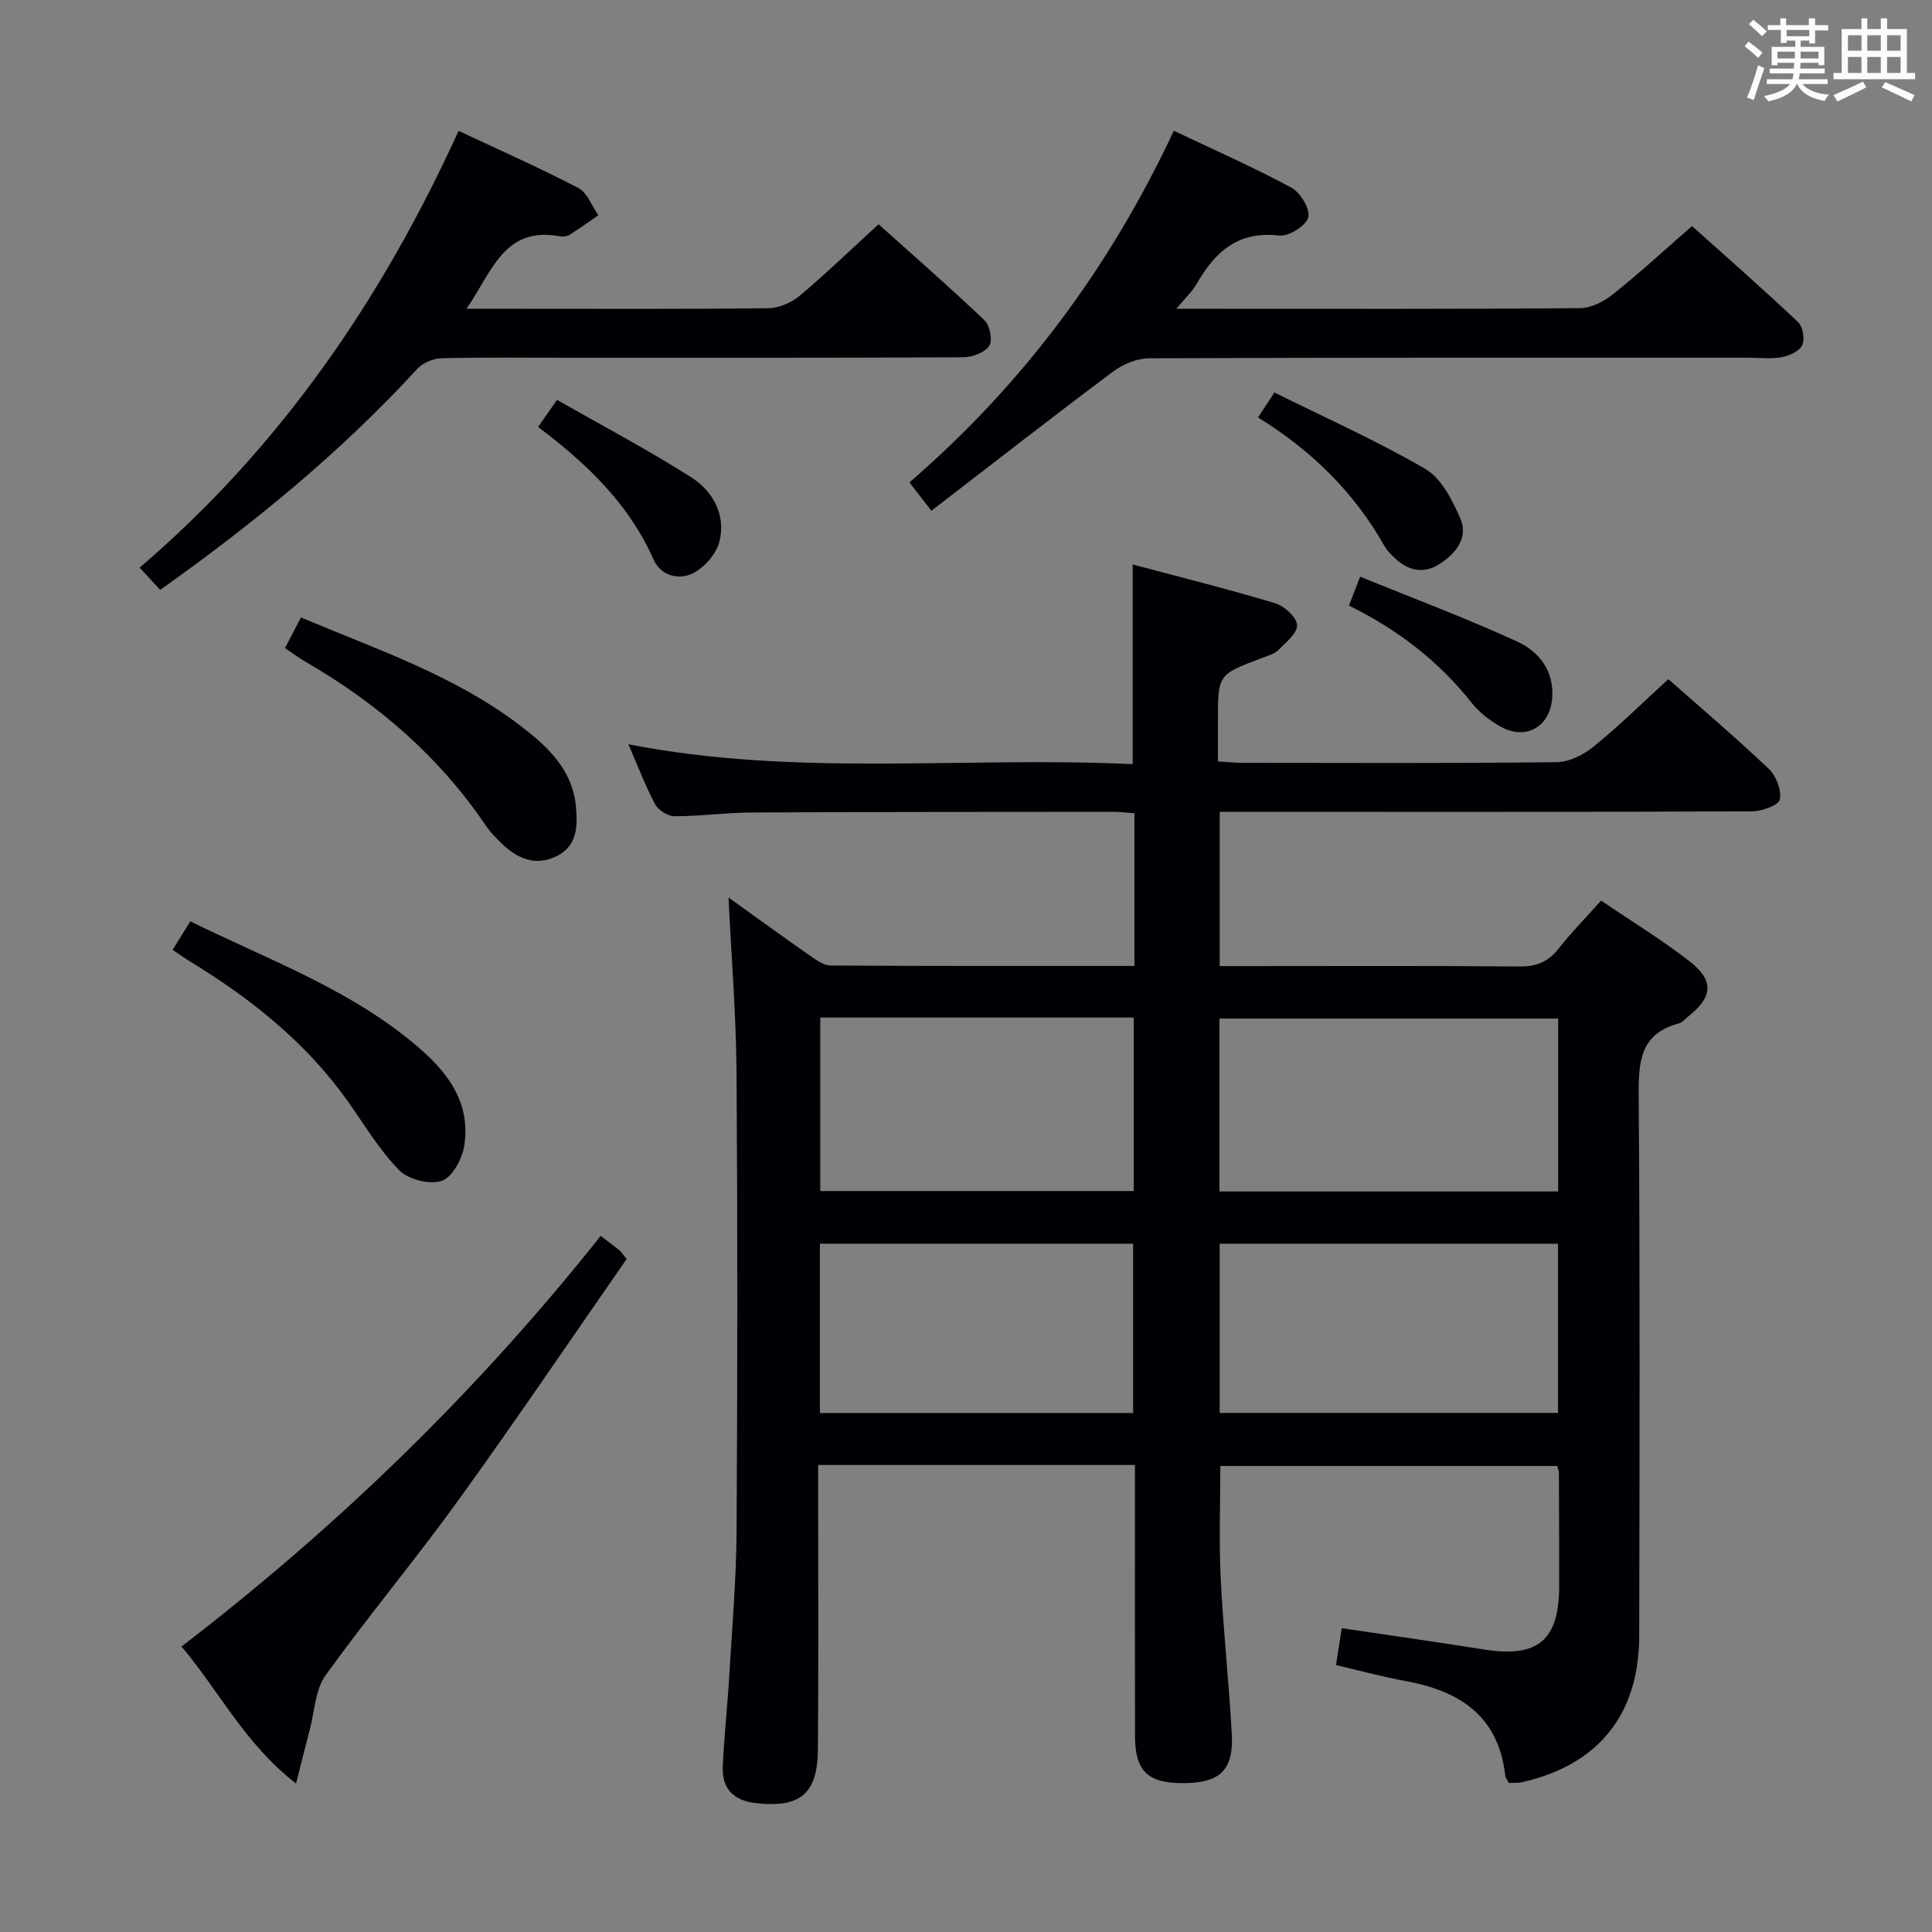 <svg enable-background="new 0 0 400 400" viewBox="0 0 400 400" xmlns="http://www.w3.org/2000/svg"><rect x="0" y="0" width="400" height="400" fill="#808080" stroke="none"/><g fill="#010105"><path d="m234.87 199.99c0-10.85 0-20.99 0-31.61-1.49-.11-2.91-.3-4.34-.3-24.99.02-49.99.01-74.98.14-5.31.03-10.62.78-15.93.77-1.38 0-3.35-1.28-4.01-2.52-2.02-3.79-3.54-7.85-5.51-12.38 34.91 6.84 69.66 2.45 104.41 4.12 0-13.89 0-27.1 0-41.34 9.88 2.63 19.75 5.09 29.48 8.02 1.91.57 4.44 2.87 4.55 4.52.12 1.64-2.3 3.62-3.88 5.17-.89.87-2.31 1.24-3.54 1.71-8.96 3.38-8.96 3.37-8.96 12.99v8.37c1.96.11 3.56.28 5.16.28 21.66.02 43.32.12 64.98-.13 2.6-.03 5.59-1.55 7.69-3.26 5.28-4.3 10.15-9.1 15.43-13.93 6.43 5.69 13.78 11.94 20.78 18.57 1.53 1.45 2.68 4.41 2.3 6.34-.24 1.19-3.71 2.45-5.73 2.46-34.49.15-68.98.11-103.47.11-2.14 0-4.28 0-6.77 0v31.93h5.16c19 0 37.99-.09 56.98.08 3.53.03 5.92-1.02 8.06-3.74 2.65-3.37 5.68-6.45 8.76-9.9 6.36 4.32 12.63 8.13 18.38 12.62 5.07 3.96 4.72 7.35-.29 11.33-.65.52-1.25 1.28-1.99 1.48-7.95 2.09-8.37 7.83-8.32 14.83.29 37.32.18 74.65.11 111.97-.03 16.27-8.43 26.68-24.14 30.27-.93.21-1.93.13-2.86.18-.33-.68-.69-1.1-.74-1.55-1.38-12.31-9.42-17.5-20.6-19.54-4.7-.86-9.33-2.12-14.43-3.31.41-2.64.78-5.01 1.19-7.64 10.08 1.5 19.72 2.86 29.33 4.39 11.25 1.8 15.66-1.81 15.68-13.09.01-7.83-.03-15.66-.06-23.49 0-.32-.14-.64-.32-1.4-23.11 0-46.31 0-69.77 0 0 7.66-.3 15.42.07 23.15.52 10.78 1.7 21.53 2.3 32.31.41 7.37-2.34 10.07-9.53 10.2-7.79.14-10.5-2.33-10.51-9.79-.03-16.83-.01-33.66-.01-50.49 0-1.78 0-3.56 0-5.58-21.97 0-43.41 0-65.59 0v5.89c0 17.66.1 35.32-.05 52.99-.08 9.25-3.68 12.15-12.83 11.13-4.58-.51-7.07-2.96-6.87-7.54.28-6.31.98-12.6 1.35-18.91.59-9.95 1.45-19.91 1.51-29.87.19-31.66.22-63.32-.01-94.97-.09-11.92-1.07-23.83-1.66-36.21 5.44 3.9 11.09 8 16.81 12 1.31.92 2.89 2.07 4.35 2.08 20.82.13 41.61.09 62.88.09zm87.73 10.89c-23.53 0-46.84 0-70.12 0v35.8h70.12c0-12.07 0-23.81 0-35.8zm-.03 46.62c-23.7 0-46.79 0-70.05 0v35.03h70.05c0-11.83 0-23.27 0-35.03zm-152.74-46.83v35.92h64.9c0-12.16 0-23.91 0-35.92-21.67 0-43.07 0-64.9 0zm-.08 81.88h64.85c0-11.95 0-23.51 0-35.06-21.81 0-43.22 0-64.85 0z"/><path d="m243.55 63.93h8.08c25.16 0 50.33.08 75.49-.13 2.3-.02 4.94-1.36 6.81-2.86 5.46-4.36 10.61-9.1 16.39-14.13 6.48 5.81 14.34 12.71 21.95 19.87 1 .94 1.43 3.56.85 4.8s-2.68 2.18-4.25 2.47c-2.26.41-4.65.11-6.98.11-41.33 0-82.66-.05-123.99.12-2.51.01-5.4 1.22-7.46 2.76-12.51 9.36-24.83 18.97-37.61 28.81-1.78-2.31-3.03-3.93-4.54-5.87 23.48-20.3 41.44-44.41 54.74-72.81 8.35 3.97 16.52 7.56 24.34 11.78 1.87 1.01 3.94 4.47 3.49 6.16-.46 1.74-4.04 3.99-5.99 3.76-8.48-1.01-13.3 3.32-17.09 9.97-.88 1.54-2.26 2.81-4.23 5.19z"/><path d="m94.95 27.09c8.71 4.1 16.89 7.71 24.8 11.84 1.85.97 2.78 3.71 4.13 5.64-1.95 1.34-3.87 2.72-5.87 3.99-.52.33-1.32.5-1.93.39-11.73-2.26-14.22 7.36-19.5 14.98h11.11c17.15 0 34.31.09 51.46-.12 2.19-.03 4.76-1.18 6.47-2.62 5.46-4.59 10.6-9.56 16.28-14.76 6.78 6.08 14.51 12.83 21.95 19.9 1.11 1.06 1.7 4.19.95 5.29-.95 1.39-3.51 2.34-5.38 2.35-27.15.14-54.29.1-81.44.1-8.83 0-17.66-.11-26.48.1-1.73.04-3.92.91-5.07 2.16-15.84 17.26-33.83 32-53.27 45.8-1.27-1.38-2.59-2.81-4.25-4.61 28.97-24.77 50.02-55.28 66.04-90.43z"/><path d="m124.36 255.88c1.42 1.08 2.62 1.97 3.79 2.9.36.29.62.72 1.59 1.88-11.54 16.6-22.97 33.5-34.91 50.04-8.86 12.27-18.6 23.9-27.44 36.18-2.12 2.95-2.24 7.37-3.23 11.12-.9 3.39-1.73 6.79-2.87 11.27-10.68-8.34-15.89-19.12-23.71-28.38 32.64-25.05 61.51-53.16 86.78-85.01z"/><path d="m35.74 196.65c1.33-2.13 2.37-3.81 3.66-5.9 15.39 7.59 31.54 13.47 45.02 24.26 6.99 5.59 13.24 12.16 11.7 22.2-.42 2.72-2.48 6.54-4.66 7.27-2.5.84-6.92-.26-8.8-2.19-4.13-4.21-7.22-9.45-10.67-14.31-8.64-12.15-20-21.21-32.6-28.89-1.12-.69-2.18-1.46-3.65-2.44z"/><path d="m59.01 134.17c1.14-2.2 2.12-4.07 3.3-6.33 15.72 6.62 31.82 12.01 45.42 22.4 5.55 4.24 10.81 9.06 11.51 16.75.37 4.08.3 8.24-4.11 10.33-4.35 2.07-8.08.4-11.29-2.71-1.19-1.15-2.37-2.37-3.29-3.73-9.7-14.33-22.45-25.28-37.33-33.89-1.4-.8-2.69-1.79-4.21-2.82z"/><path d="m260.46 86.43c1.15-1.76 1.96-2.98 3.39-5.17 10.46 5.19 21.16 9.96 31.24 15.82 3.3 1.92 5.56 6.39 7.22 10.16 1.79 4.06-.85 7.32-4.26 9.52-3.42 2.2-6.64 1.36-9.44-1.38-.71-.69-1.45-1.42-1.93-2.26-6.26-11.09-15-19.77-26.22-26.69z"/><path d="m111.41 88.4c1.31-1.88 2.23-3.21 3.91-5.61 9.33 5.32 18.79 10.31 27.79 16.03 4.5 2.86 7.22 7.8 5.84 13.31-.64 2.56-3.13 5.4-5.54 6.59-2.86 1.42-6.61.51-8.1-2.88-5.07-11.46-13.71-19.77-23.9-27.44z"/><path d="m279.29 125.38c.75-1.95 1.28-3.31 2.31-5.98 10.99 4.48 21.9 8.56 32.47 13.4 4.41 2.02 7.64 5.88 7.31 11.51-.37 6.19-5.51 9.15-10.9 6.02-2.12-1.23-4.21-2.83-5.72-4.73-6.8-8.64-15.25-15.17-25.47-20.22z"/></g><path d="m361.2 9.6.8-1c.9.7 1.9 1.4 2.9 2.3l-.9 1.1c-1-1-2-1.8-2.8-2.4zm.5 10.6c.9-2.1 1.6-4.3 2.3-6.7.4.2.8.4 1.3.6-.7 2.1-1.5 4.3-2.2 6.6zm.4-15.2.9-.9c1 .8 2 1.6 2.8 2.4l-1 1c-.9-.9-1.8-1.7-2.7-2.5zm12.5-1.2h1.2v1.4h2.7v1.1h-2.7v2.7h-1.2v-.6h-1.8v1.3h4.9v3.8h-1.2v-.5h-3.7c0 .4-.1.9-.1 1.2h5.1v1h-5.2c0 .5-.1.9-.2 1.2h6v1h-5.2c1.1 1.3 2.9 2 5.5 2.2-.4.4-.7.8-.9 1.3-2.9-.5-4.8-1.6-5.7-3.5h-.1c-.8 1.7-2.7 2.9-5.9 3.6-.2-.4-.6-.8-.9-1.1 2.8-.6 4.6-1.4 5.4-2.5h-4.8v-1h5.3c.1-.3.2-.7.2-1.2h-4.9v-1h5c0-.4 0-.8.1-1.2h-3.5v.5h-1.2v-3.8h4.9v-1.3h-1.8v.5h-1.2v-2.7h-2.7v-1h2.6v-1.4h1.2v1.4h4.7v-1.4zm-6.6 8.3h3.6c0-.4 0-.9 0-1.4h-3.6zm1.9-4.6h4.7v-1.3h-4.7zm6.6 3.2h-3.7v1.4h3.7z" fill="#fafbfc"/><path d="m385.3 3.8h1.3v2.2h2.8v-2.2h1.3v2.2h4.1v9.1h1.7v1.3h-16.9v-1.3h1.7v-9.1h4.1v-2.2zm.4 13.1.7 1.2c-1.8.9-3.8 1.9-6 2.9-.2-.4-.5-.8-.8-1.3 2.3-1 4.3-1.9 6.1-2.8zm-3.1-6.4h2.8v-3.2h-2.8zm0 4.6h2.8v-3.3h-2.8zm4-4.6h2.8v-3.2h-2.8zm0 4.6h2.8v-3.3h-2.8zm3.7 1.9c2.1.9 4.1 1.8 6.1 2.7l-.7 1.3c-2.2-1.1-4.2-2-6.1-2.9zm3.2-9.7h-2.8v3.2h2.8zm-2.8 7.8h2.8v-3.3h-2.8z" fill="#fafbfc"/></svg>